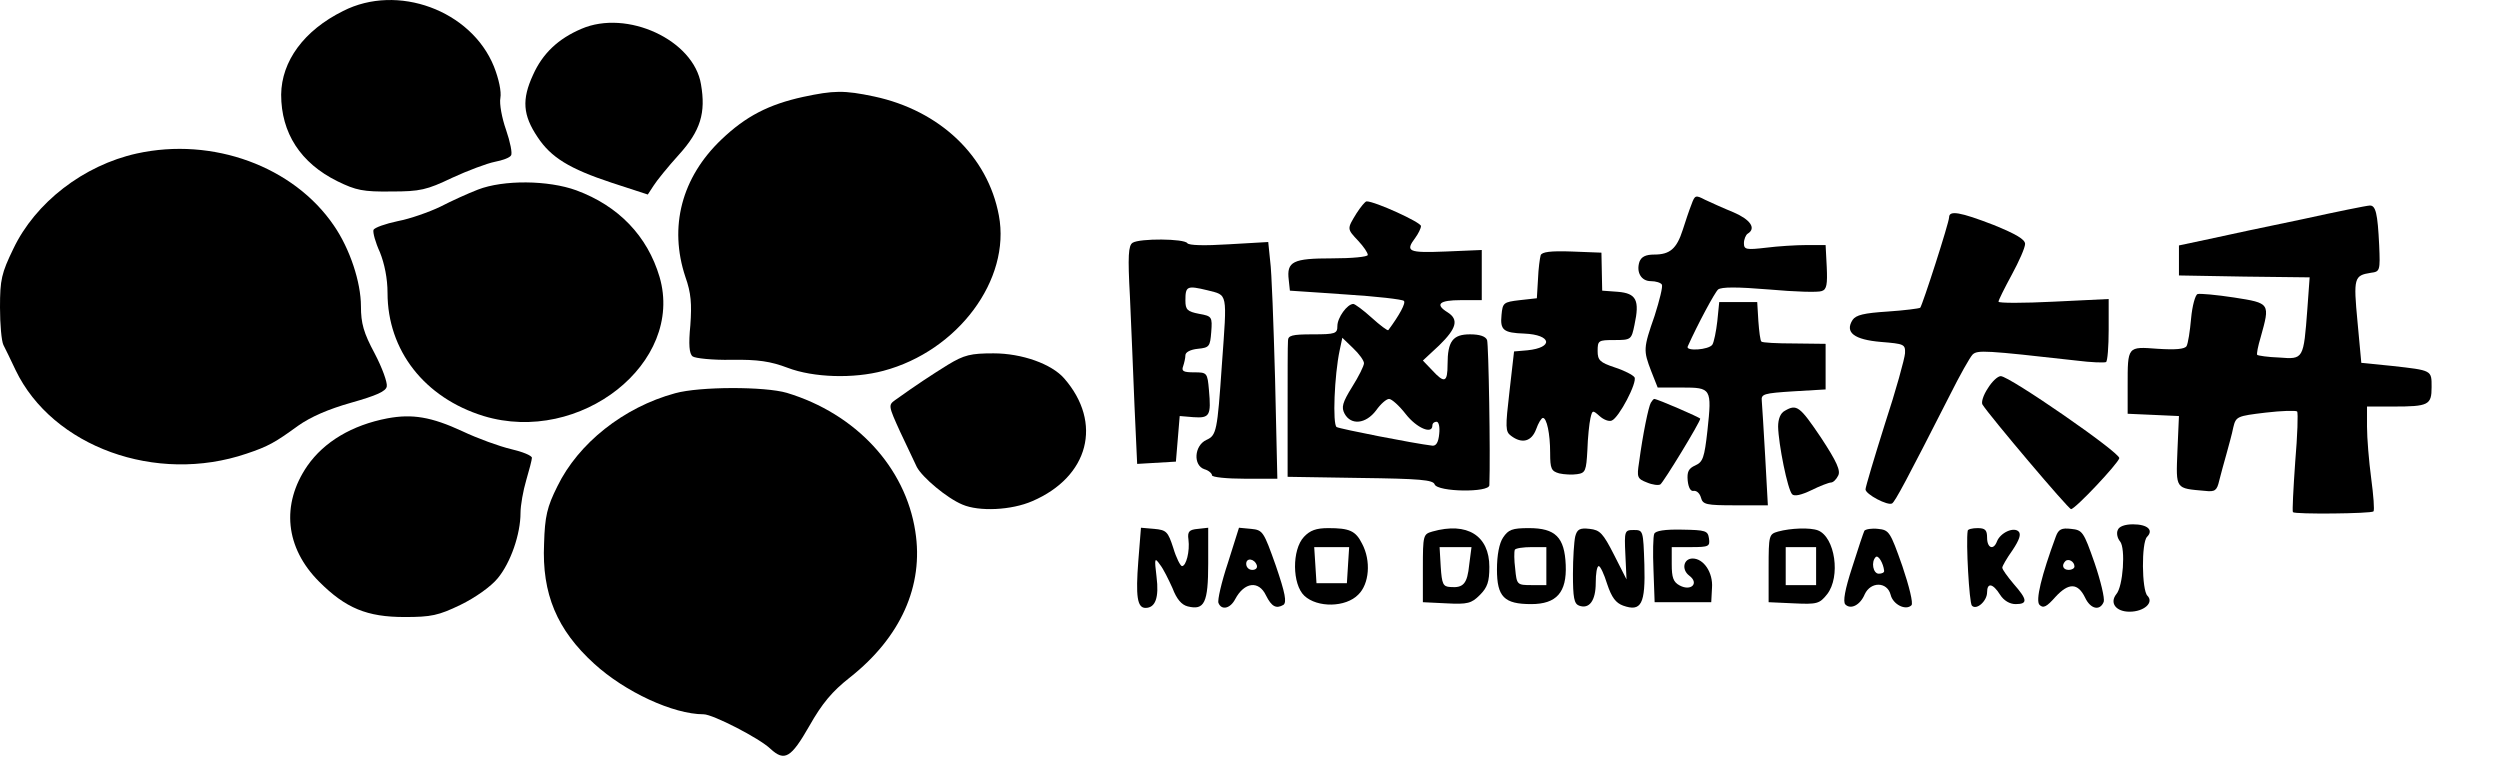 <?xml version="1.0" standalone="no"?>
<!DOCTYPE svg PUBLIC "-//W3C//DTD SVG 20010904//EN"
 "http://www.w3.org/TR/2001/REC-SVG-20010904/DTD/svg10.dtd">
<svg version="1.0" xmlns="http://www.w3.org/2000/svg"
 width="658pt" height="200pt" viewBox="0 0 658 200"
 preserveAspectRatio="xMidYMid meet">

<g transform="translate(0,200) scale(0.1,-0.1)"
fill="#000000" stroke="none">
<path d="M903 1971 c-103 -51 -162 -132 -163 -220 0 -101 51 -180 148 -228 49
-24 68 -28 142 -27 76 0 93 4 160 36 41 19 92 38 112 42 21 4 40 11 43 17 4 5
-2 35 -13 67 -11 31 -18 69 -15 84 3 17 -4 50 -17 83 -60 148 -254 219 -397
146z"/>
<path d="M1530 1924 c-61 -26 -102 -65 -127 -121 -30 -65 -27 -106 12 -164 35
-53 83 -83 195 -120 l95 -31 15 23 c8 13 38 50 67 82 57 63 71 110 58 185 -19
117 -195 198 -315 146z"/>
<path d="M2114 1745 c-91 -20 -151 -51 -215 -112 -105 -100 -139 -230 -95
-362 15 -42 17 -71 13 -127 -5 -51 -3 -75 6 -82 6 -5 53 -10 102 -9 70 1 103
-4 148 -21 68 -26 174 -29 252 -8 196 52 336 240 304 409 -29 156 -155 276
-328 313 -80 17 -107 16 -187 -1z"/>
<path d="M360 1596 c-140 -31 -267 -129 -325 -251 -31 -64 -35 -81 -35 -154 0
-45 4 -89 9 -99 5 -9 19 -39 32 -66 97 -202 370 -301 608 -220 57 19 76 30
135 73 34 24 80 44 140 61 67 19 92 30 94 43 2 10 -12 49 -32 87 -29 54 -36
79 -36 124 0 63 -29 151 -71 212 -106 156 -319 234 -519 190z"/>
<path d="M1258 1501 c-26 -10 -70 -30 -99 -45 -29 -14 -80 -32 -112 -38 -33
-7 -61 -17 -64 -23 -2 -7 5 -33 17 -59 12 -30 20 -69 20 -107 0 -151 97 -276
253 -324 254 -77 529 140 463 366 -32 108 -108 187 -219 228 -74 27 -192 28
-259 2z"/>
<path d="M4452 1462 c-6 -15 -16 -45 -23 -67 -16 -50 -34 -65 -75 -65 -23 0
-34 -6 -39 -19 -9 -28 5 -51 30 -51 13 0 26 -4 29 -9 3 -5 -6 -41 -19 -82 -30
-86 -30 -91 -9 -146 l17 -43 64 0 c77 0 79 -2 67 -113 -8 -72 -12 -83 -32 -92
-18 -8 -22 -17 -20 -40 2 -19 8 -29 16 -27 8 1 16 -7 19 -18 5 -18 13 -20 91
-20 l85 0 -7 128 c-4 70 -8 136 -9 147 -2 18 5 20 83 25 l85 5 0 60 0 60 -82
1 c-46 0 -85 2 -87 5 -3 2 -6 27 -8 54 l-3 50 -50 0 -50 0 -5 -50 c-3 -27 -9
-56 -13 -62 -9 -14 -71 -18 -65 -5 26 58 71 142 80 150 9 7 50 7 135 0 67 -6
129 -8 138 -4 13 4 15 18 13 63 l-3 58 -50 0 c-27 0 -76 -3 -107 -7 -52 -6
-58 -5 -58 12 0 10 5 22 10 25 23 14 7 37 -37 56 -27 11 -60 26 -75 33 -25 13
-27 13 -36 -12z"/>
<path d="M3570 1438 c-25 -41 -25 -40 5 -72 14 -15 25 -31 25 -37 0 -5 -41 -9
-94 -9 -103 0 -120 -8 -114 -57 l3 -28 147 -10 c80 -5 150 -13 153 -17 6 -5
-12 -38 -41 -77 -2 -2 -22 13 -44 33 -22 20 -44 36 -48 36 -16 0 -42 -36 -42
-58 0 -20 -5 -22 -65 -22 -55 0 -65 -3 -65 -17 -1 -10 -1 -94 -1 -188 l0 -170
191 -3 c157 -2 192 -5 196 -17 8 -20 144 -22 144 -2 3 80 -2 371 -6 382 -4 10
-20 15 -45 15 -45 0 -59 -18 -59 -79 0 -48 -8 -51 -41 -15 l-24 25 43 40 c46
45 52 68 22 87 -34 21 -22 32 35 32 l55 0 0 66 0 66 -95 -4 c-99 -4 -107 0
-80 36 8 11 15 25 15 31 0 10 -121 65 -143 65 -4 0 -16 -15 -27 -32z m20 -394
c0 -7 -14 -35 -31 -62 -26 -42 -29 -54 -20 -71 17 -31 56 -27 83 9 12 17 27
30 34 30 7 0 27 -18 44 -40 29 -37 70 -54 70 -30 0 6 5 10 11 10 6 0 9 -14 7
-32 -2 -22 -8 -32 -18 -31 -50 6 -243 44 -252 49 -11 7 -6 136 8 202 l7 33 28
-27 c16 -15 29 -33 29 -40z"/>
<path d="M6060 1423 c-91 -19 -201 -42 -245 -52 l-80 -17 0 -39 0 -40 172 -3
172 -2 -6 -83 c-10 -133 -10 -133 -74 -128 -30 1 -56 5 -58 7 -2 2 2 23 9 46
25 90 26 90 -70 105 -46 7 -90 11 -96 9 -6 -2 -14 -31 -17 -64 -3 -34 -8 -66
-12 -73 -5 -8 -29 -10 -76 -7 -80 6 -79 7 -79 -97 l0 -74 68 -3 67 -3 -4 -92
c-4 -102 -6 -98 73 -105 26 -3 31 1 37 27 4 17 13 48 19 70 6 22 15 54 18 70
7 29 10 30 85 39 42 5 80 6 83 3 3 -3 1 -63 -5 -133 -5 -71 -8 -130 -6 -132 5
-6 206 -4 212 2 3 3 0 42 -6 87 -6 45 -11 106 -11 136 l0 53 69 0 c93 0 101 4
101 51 0 45 2 44 -105 56 l-80 8 -10 108 c-11 116 -9 122 35 129 24 3 25 5 22
73 -4 83 -9 105 -25 104 -7 0 -86 -16 -177 -36z"/>
<path d="M5130 1428 c0 -14 -70 -231 -76 -238 -3 -2 -41 -7 -86 -10 -62 -4
-83 -9 -92 -22 -21 -33 4 -52 75 -58 61 -5 64 -6 63 -30 -1 -14 -24 -98 -53
-186 -28 -89 -51 -166 -51 -172 0 -13 59 -44 70 -37 8 5 38 61 152 285 26 52
53 100 60 107 13 12 33 11 273 -16 39 -5 73 -6 78 -4 4 2 7 41 7 85 l0 81
-145 -7 c-80 -4 -145 -4 -145 0 0 4 16 36 35 71 19 35 35 71 35 81 0 12 -24
26 -83 50 -88 34 -117 39 -117 20z"/>
<path d="M2981 1361 c-11 -7 -13 -34 -7 -142 3 -74 9 -203 12 -287 l7 -153 51
3 51 3 5 60 5 60 36 -3 c43 -3 47 4 41 71 -4 46 -5 47 -39 47 -28 0 -34 3 -29
16 3 9 6 22 6 29 0 8 13 15 33 17 30 3 32 6 35 44 3 40 2 42 -32 48 -31 6 -36
11 -36 35 0 38 4 40 58 27 54 -14 52 -2 38 -196 -12 -175 -14 -186 -41 -198
-32 -15 -35 -67 -5 -77 11 -3 20 -11 20 -16 0 -5 39 -9 86 -9 l86 0 -6 263
c-4 144 -9 284 -13 311 l-5 49 -104 -6 c-64 -4 -105 -3 -109 3 -8 12 -125 13
-144 1z"/>
<path d="M4055 1328 c-2 -7 -6 -35 -7 -63 l-3 -50 -45 -5 c-43 -5 -45 -7 -48
-39 -4 -40 5 -47 60 -49 72 -3 78 -37 8 -44 l-35 -3 -12 -105 c-11 -95 -11
-106 4 -117 29 -22 54 -15 66 17 6 17 14 30 18 30 10 0 19 -41 19 -92 0 -42 3
-48 24 -54 13 -3 35 -4 47 -2 22 3 24 9 27 63 1 33 5 71 8 84 5 22 6 22 24 6
11 -10 25 -15 32 -12 19 7 68 101 60 114 -4 6 -27 18 -52 26 -39 13 -45 19
-45 43 0 28 2 29 44 29 44 0 45 1 53 40 14 65 5 83 -44 87 l-41 3 -1 50 -1 50
-78 3 c-56 2 -79 -1 -82 -10z"/>
<path d="M2495 1040 c-45 -28 -83 -53 -139 -93 -18 -13 -18 -15 13 -83 18 -38
38 -80 44 -93 14 -27 79 -82 120 -99 44 -19 129 -15 184 9 149 64 186 206 84
323 -33 38 -111 66 -186 66 -60 0 -77 -4 -120 -30z"/>
<path d="M5232 978 c-12 -18 -18 -37 -14 -43 19 -30 226 -275 233 -275 11 0
123 119 127 134 3 14 -289 216 -312 216 -8 0 -23 -14 -34 -32z"/>
<path d="M1777 965 c-136 -37 -255 -132 -310 -245 -27 -54 -33 -79 -35 -151
-6 -132 34 -227 132 -316 81 -74 208 -133 288 -133 24 0 147 -63 176 -91 37
-34 54 -24 102 60 34 60 60 91 107 128 133 105 195 241 172 385 -26 168 -156
309 -338 364 -58 17 -229 17 -294 -1z"/>
<path d="M4345 940 c-6 -10 -21 -82 -31 -157 -6 -39 -5 -43 21 -53 14 -6 30
-8 35 -5 8 5 105 164 105 173 0 3 -113 52 -121 52 -2 0 -6 -5 -9 -10z"/>
<path d="M4698 919 c-12 -6 -18 -22 -18 -42 1 -46 25 -166 37 -178 6 -6 24 -2
51 11 22 11 46 20 51 20 6 0 14 8 19 18 7 13 -3 36 -45 100 -56 83 -64 89 -95
71z"/>
<path d="M1020 899 c-94 -18 -167 -62 -211 -125 -70 -102 -58 -216 31 -305 70
-70 126 -93 225 -93 70 0 89 4 147 32 39 19 80 48 98 70 34 41 60 116 60 172
0 20 7 59 15 86 8 27 15 54 15 59 0 6 -25 16 -55 23 -30 7 -88 28 -128 47 -82
38 -132 46 -197 34z"/>
<path d="M5574 605 c-4 -8 -1 -22 6 -30 15 -18 8 -119 -10 -139 -18 -23 -1
-46 35 -46 38 0 65 24 47 42 -15 15 -16 140 -1 155 18 18 1 33 -37 33 -22 0
-37 -6 -40 -15z"/>
<path d="M2996 523 c-7 -92 -3 -123 19 -123 26 0 36 27 29 82 -6 49 -5 52 9
32 9 -11 23 -40 33 -62 11 -29 24 -44 40 -48 44 -11 54 9 54 113 l0 94 -27 -3
c-23 -2 -28 -7 -25 -28 4 -31 -6 -70 -17 -70 -4 0 -15 21 -23 48 -14 43 -18
47 -50 50 l-35 3 -7 -88z"/>
<path d="M3232 519 c-17 -51 -28 -99 -25 -106 8 -20 31 -15 44 10 24 45 62 50
81 10 15 -30 27 -36 46 -25 9 7 5 30 -20 103 -32 90 -34 94 -65 97 l-32 3 -29
-92z m76 -7 c2 -7 -3 -12 -12 -12 -9 0 -16 7 -16 16 0 17 22 14 28 -4z"/>
<path d="M3432 587 c-32 -34 -31 -125 1 -155 34 -32 109 -31 142 3 29 28 34
89 10 134 -17 34 -33 41 -89 41 -32 0 -48 -6 -64 -23z m116 -74 l-3 -48 -40 0
-40 0 -3 48 -3 47 46 0 46 0 -3 -47z"/>
<path d="M3770 601 c-24 -7 -25 -9 -25 -96 l0 -90 62 -3 c56 -3 66 0 88 22 20
20 25 35 25 74 0 82 -58 119 -150 93z m97 -87 c-5 -50 -15 -62 -50 -59 -19 1
-22 8 -25 53 l-3 52 42 0 42 0 -6 -46z"/>
<path d="M3956 585 c-10 -15 -16 -46 -16 -84 0 -72 19 -91 90 -91 67 0 94 31
91 103 -3 73 -27 97 -97 97 -44 0 -54 -4 -68 -25z m114 -75 l0 -50 -39 0 c-38
0 -39 1 -43 43 -3 23 -3 45 -1 50 2 4 22 7 44 7 l39 0 0 -50z"/>
<path d="M4146 588 c-3 -13 -6 -57 -6 -99 0 -62 3 -78 16 -83 27 -10 44 13 44
60 0 24 3 44 8 44 4 0 14 -21 22 -47 12 -36 23 -50 42 -57 48 -17 59 4 56 108
-3 90 -3 91 -28 91 -24 0 -25 -2 -22 -65 l3 -65 -33 65 c-29 57 -37 65 -64 68
-26 3 -33 -1 -38 -20z"/>
<path d="M4354 595 c-3 -6 -4 -50 -2 -96 l3 -84 75 0 74 0 2 38 c3 40 -22 77
-51 77 -24 0 -30 -29 -9 -45 27 -20 5 -42 -25 -26 -17 9 -21 21 -21 56 l0 45
51 0 c47 0 50 2 47 23 -3 20 -8 22 -71 23 -45 1 -70 -3 -73 -11z"/>
<path d="M4680 601 c-24 -7 -25 -9 -25 -96 l0 -90 66 -3 c62 -3 68 -1 88 24
36 46 21 150 -24 168 -21 8 -72 6 -105 -3z m100 -91 l0 -50 -40 0 -40 0 0 50
0 50 40 0 40 0 0 -50z"/>
<path d="M4907 603 c-2 -4 -17 -48 -32 -96 -19 -58 -25 -91 -18 -98 14 -14 39
-2 51 27 16 34 59 33 68 -1 6 -26 40 -43 55 -28 5 5 -6 50 -24 103 -32 91 -35
95 -64 98 -17 2 -33 -1 -36 -5z m52 -105 c1 -5 -6 -8 -14 -8 -15 0 -21 31 -8
44 7 6 20 -17 22 -36z"/>
<path d="M5179 603 c-5 -29 4 -190 11 -197 12 -13 40 12 40 35 0 26 15 24 34
-6 10 -16 26 -25 41 -25 33 0 31 12 -5 53 -16 19 -30 38 -30 43 0 4 12 25 27
46 18 27 23 42 16 49 -13 13 -48 -3 -57 -26 -9 -24 -26 -18 -26 10 0 20 -5 25
-25 25 -14 0 -26 -3 -26 -7z"/>
<path d="M5411 588 c-38 -103 -54 -169 -43 -180 10 -10 19 -5 42 21 35 38 59
37 78 -2 14 -30 39 -36 49 -11 3 9 -8 55 -24 102 -29 83 -32 87 -62 90 -25 3
-33 -1 -40 -20z m49 -79 c0 -5 -7 -9 -15 -9 -15 0 -20 12 -9 23 8 8 24 -1 24
-14z"/>
</g>
</svg>
